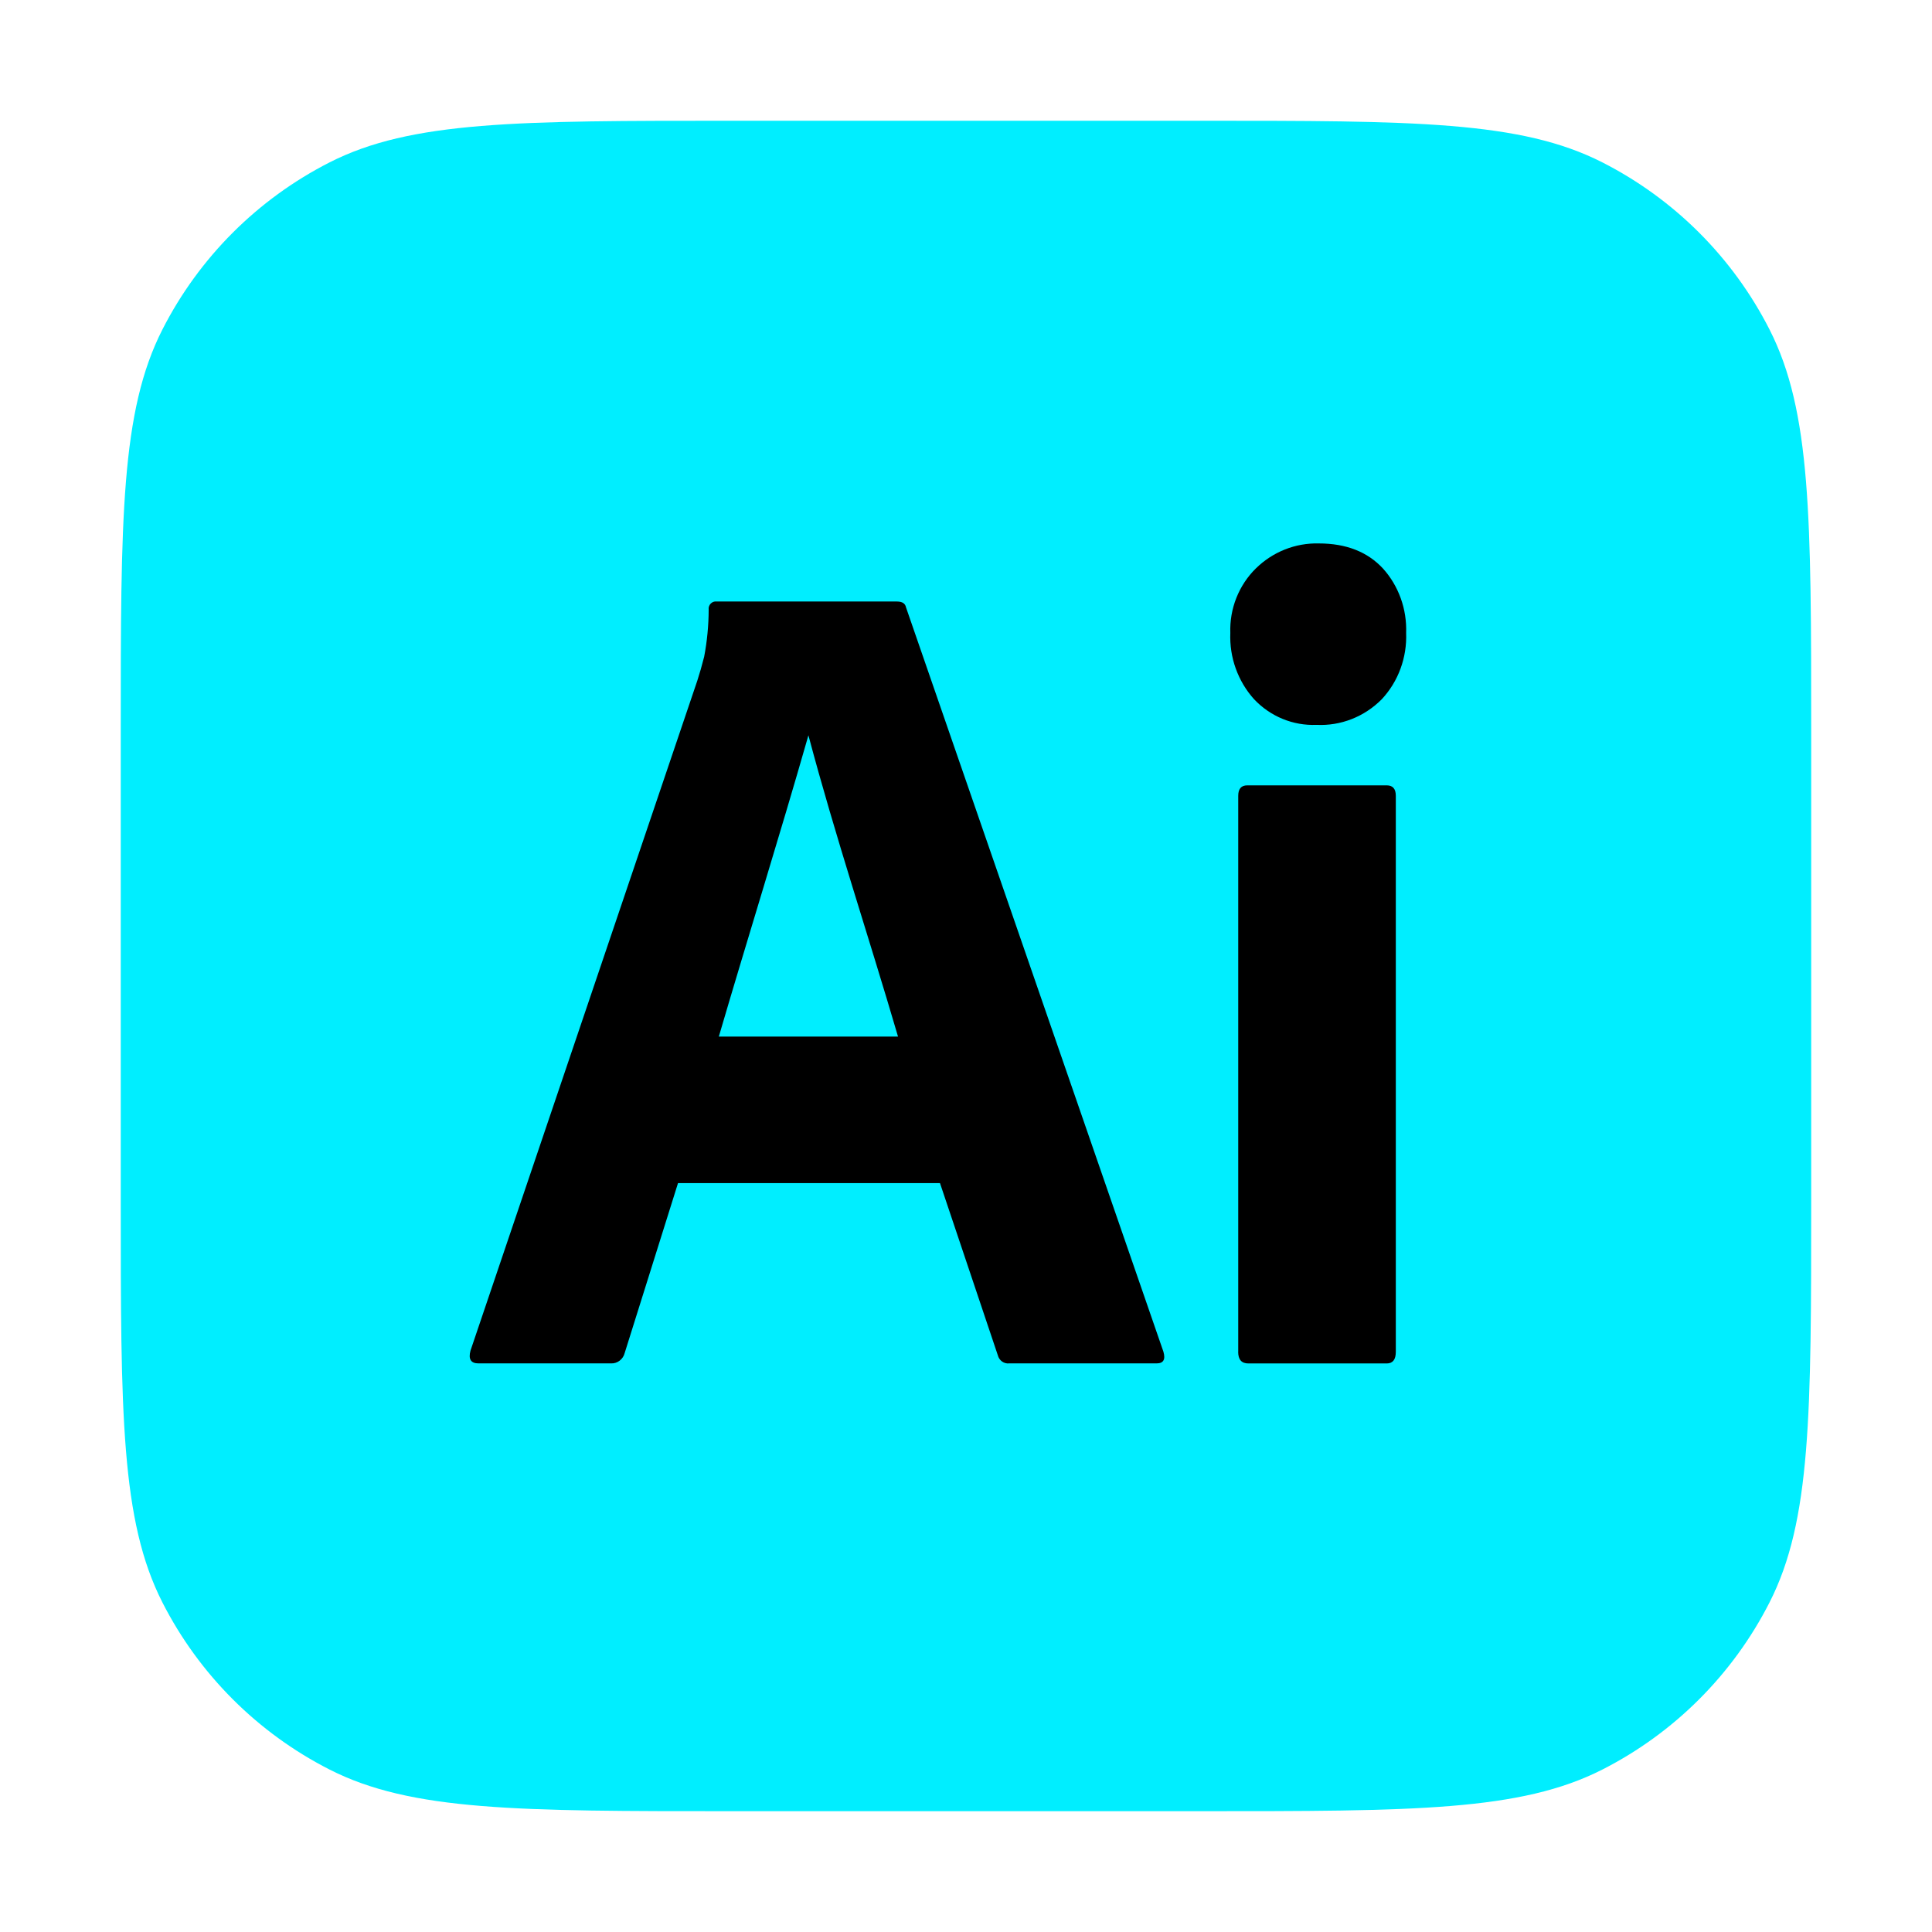 <svg xmlns="http://www.w3.org/2000/svg" fill="none" height="32" viewBox="0 0 32 32" width="32" transform="matrix(1, 0, 0, 1, 0, 0)"><path d="m2 12.133c0-3.547 0-5.32.69-6.675.607-1.192 1.576-2.161 2.768-2.768 1.355-.69 3.128-.69 6.675-.69h7.733c3.547 0 5.321 0 6.675.69 1.192.607 2.161 1.576 2.768 2.768.69 1.355.69 3.128.69 6.675v7.733c0 3.547 0 5.321-.69 6.675-.607 1.192-1.576 2.161-2.768 2.768-1.355.69-3.128.69-6.675.69h-7.733c-3.547 0-5.32 0-6.675-.69-1.192-.607-2.161-1.576-2.768-2.768-.69-1.355-.69-3.128-.69-6.675z" fill="#00eeff"/><g fill="#ff9a00"><path d="m15.569 19.596h-4.339l-.883 2.813c-.025.104-.121.178-.225.173h-2.198c-.125 0-.169-.071-.131-.212l3.757-11.097c.038-.116.075-.247.113-.395.049-.257.074-.518.075-.78-.011-.077.057-.146.131-.135h2.987c.087 0 .138.032.15.096l4.264 12.33c.037.129 0 .193-.113.193h-2.442c-.086.01-.167-.049-.188-.135zm-3.663-2.427h2.968c-.488-1.666-1.038-3.311-1.484-4.99-.481 1.682-1.006 3.357-1.484 4.99z" fill="#000000"/><path d="m21.805 12.006c-.192.008-.383-.026-.561-.099-.178-.073-.339-.184-.472-.325-.133-.147-.236-.32-.304-.509-.068-.188-.098-.389-.09-.589-.007-.199.027-.397.1-.581.073-.184.183-.351.323-.488.138-.136.302-.243.481-.314.179-.071.37-.105.562-.1.451 0 .805.138 1.061.414.13.143.23.312.296.495.066.183.096.379.089.574.008.201-.024.403-.093.591-.069.189-.175.361-.311.507-.142.143-.311.255-.497.328-.186.073-.385.106-.583.096zm-1.296 10.384v-9.209c0-.116.05-.173.15-.173h2.31c.1 0 .15.058.15.173v9.209c0 .129-.05.193-.15.193h-2.292c-.113 0-.169-.064-.169-.193z" fill="#000000"/></g></svg>